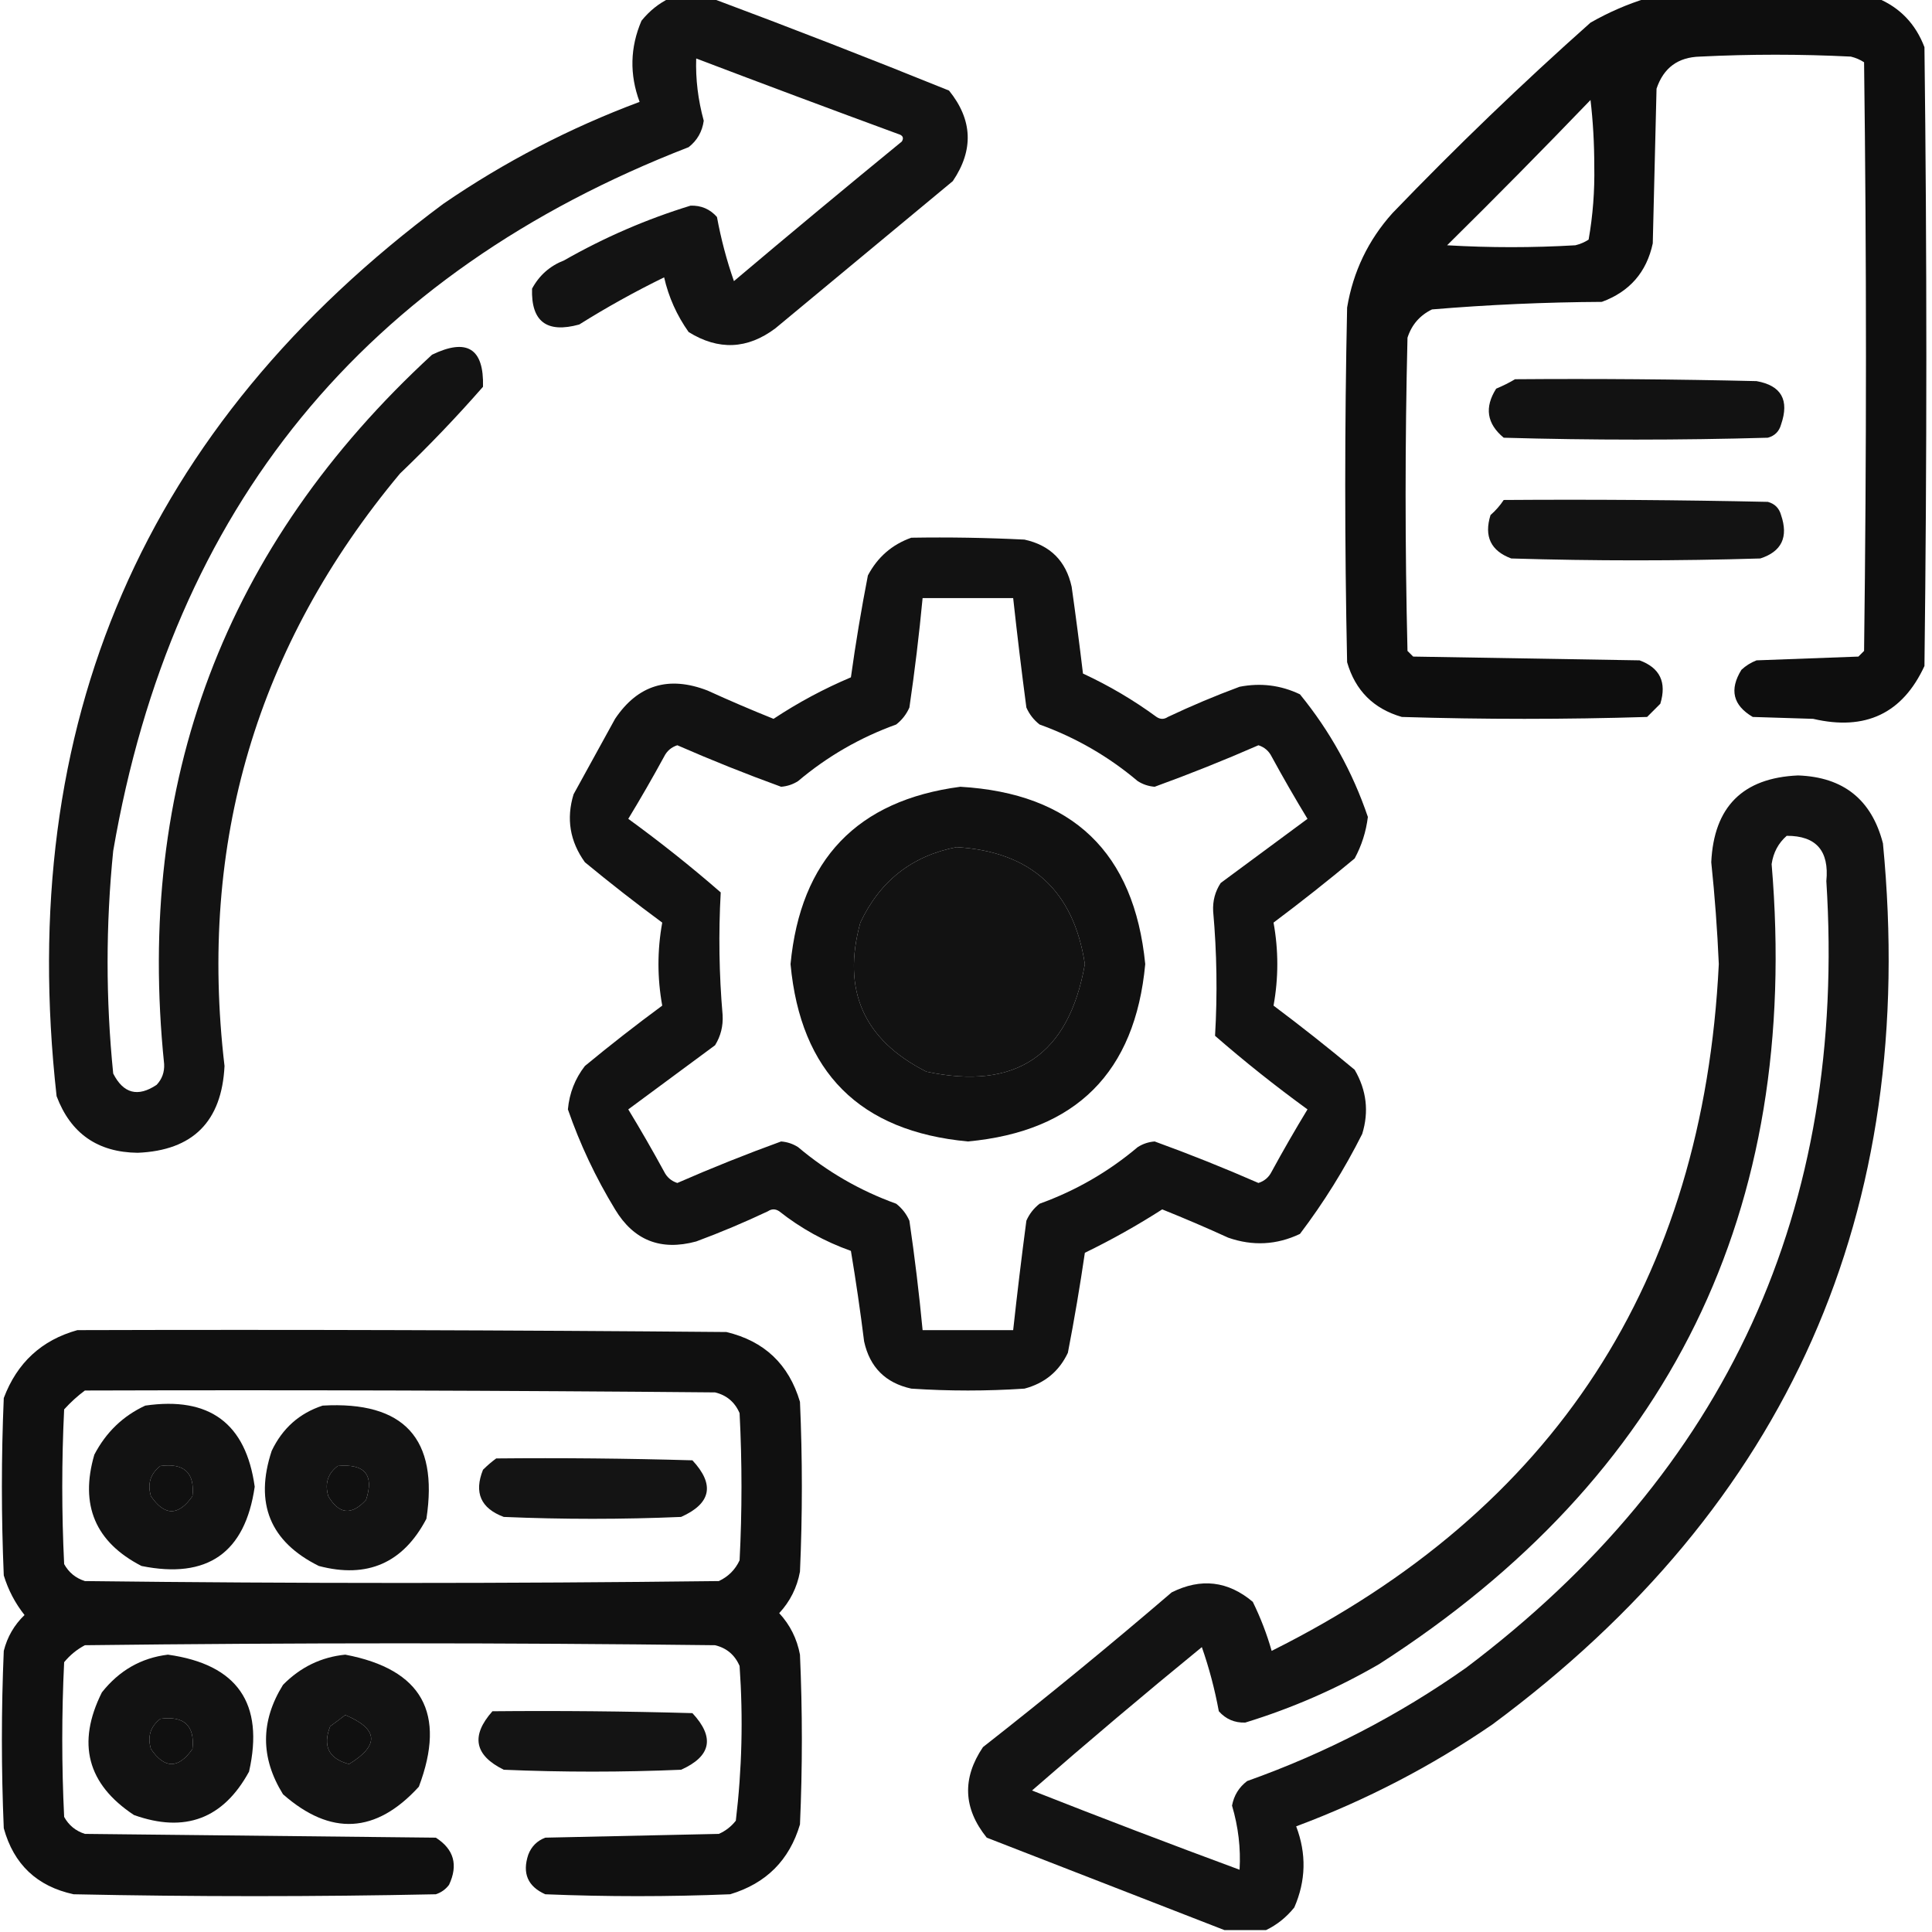 <?xml version="1.0" encoding="UTF-8"?>
<!DOCTYPE svg PUBLIC "-//W3C//DTD SVG 1.1//EN" "http://www.w3.org/Graphics/SVG/1.1/DTD/svg11.dtd">
<svg xmlns="http://www.w3.org/2000/svg" version="1.1" width="512px" height="512px" style="shape-rendering:geometricPrecision; text-rendering:geometricPrecision; image-rendering:optimizeQuality; fill-rule:evenodd; clip-rule:evenodd" xmlns:xlink="http://www.w3.org/1999/xlink">
<g><path style="opacity:0.925" fill="#000000" d="M 177.5,-0.5 C 181.167,-0.5 184.833,-0.5 188.5,-0.5C 209.519,7.345 230.519,15.511 251.5,24C 257.756,31.739 258.089,39.739 252.5,48C 236.833,61 221.167,74 205.5,87C 198.085,92.574 190.419,92.907 182.5,88C 179.361,83.574 177.194,78.741 176,73.5C 168.258,77.286 160.758,81.453 153.5,86C 144.889,88.371 140.722,85.204 141,76.5C 142.907,72.961 145.74,70.461 149.5,69C 160.172,62.911 171.339,58.078 183,54.5C 185.814,54.408 188.147,55.408 190,57.5C 191.08,63.351 192.58,69.018 194.5,74.5C 209.241,62.047 224.074,49.714 239,37.5C 239.591,36.517 239.257,35.85 238,35.5C 220.128,28.932 202.295,22.265 184.5,15.5C 184.32,20.957 184.986,26.457 186.5,32C 186.097,34.887 184.764,37.221 182.5,39C 96.475,72.361 45.641,134.528 30,225.5C 28.016,245.169 28.016,264.836 30,284.5C 32.705,289.812 36.538,290.812 41.5,287.5C 42.937,285.979 43.604,284.145 43.5,282C 35.841,207.288 59.508,144.621 114.5,94C 123.78,89.522 128.28,92.355 128,102.5C 121.031,110.47 113.698,118.136 106,125.5C 68.034,171.004 52.534,223.338 59.5,282.5C 58.775,297.225 51.109,304.891 36.5,305.5C 25.891,305.385 18.724,300.385 15,290.5C 3.996,191.778 38.163,112.945 117.5,54C 133.67,42.914 151.003,33.914 169.5,27C 166.806,19.735 166.973,12.568 170,5.5C 172.114,2.879 174.614,0.879 177.5,-0.5 Z"/></g>
<g><path style="opacity:0.942" fill="#000000" d="M 436.5,-0.5 C 456.833,-0.5 477.167,-0.5 497.5,-0.5C 503.48,1.982 507.647,6.315 510,12.5C 510.667,67.167 510.667,121.833 510,176.5C 504.187,189.073 494.354,193.739 480.5,190.5C 475.167,190.333 469.833,190.167 464.5,190C 459.248,186.914 458.248,182.747 461.5,177.5C 462.665,176.416 463.998,175.583 465.5,175C 474.5,174.667 483.5,174.333 492.5,174C 493,173.5 493.5,173 494,172.5C 494.667,120.5 494.667,68.5 494,16.5C 492.933,15.809 491.766,15.309 490.5,15C 477.167,14.333 463.833,14.333 450.5,15C 444.683,15.15 440.85,17.984 439,23.5C 438.667,37.167 438.333,50.833 438,64.5C 436.363,72.138 431.863,77.305 424.5,80C 409.455,80.084 394.455,80.751 379.5,82C 376.272,83.563 374.105,86.063 373,89.5C 372.333,117.167 372.333,144.833 373,172.5C 373.5,173 374,173.5 374.5,174C 394.5,174.333 414.5,174.667 434.5,175C 439.906,176.98 441.739,180.814 440,186.5C 438.833,187.667 437.667,188.833 436.5,190C 414.833,190.667 393.167,190.667 371.5,190C 364,187.833 359.167,183 357,175.5C 356.333,144.167 356.333,112.833 357,81.5C 358.598,71.972 362.598,63.638 369,56.5C 385.893,38.938 403.393,22.105 421.5,6C 426.367,3.226 431.367,1.059 436.5,-0.5 Z M 421.5,26.5 C 422.166,32.157 422.499,37.99 422.5,44C 422.628,50.603 422.128,57.103 421,63.5C 419.933,64.191 418.766,64.691 417.5,65C 406.167,65.667 394.833,65.667 383.5,65C 396.369,52.298 409.035,39.465 421.5,26.5 Z"/></g>
<g><path style="opacity:0.926" fill="#000000" d="M 401.5,100.5 C 422.836,100.333 444.169,100.5 465.5,101C 472.076,102.175 474.243,106.008 472,112.5C 471.5,114.333 470.333,115.5 468.5,116C 445.167,116.667 421.833,116.667 398.5,116C 394.018,112.295 393.351,107.962 396.5,103C 398.315,102.243 399.981,101.41 401.5,100.5 Z"/></g>
<g><path style="opacity:0.925" fill="#000000" d="M 398.5,132.5 C 421.836,132.333 445.169,132.5 468.5,133C 470.333,133.5 471.5,134.667 472,136.5C 473.992,142.337 472.158,146.171 466.5,148C 444.5,148.667 422.5,148.667 400.5,148C 395.076,145.983 393.242,142.15 395,136.5C 396.376,135.295 397.542,133.962 398.5,132.5 Z"/></g>
<g><path style="opacity:0.926" fill="#000000" d="M 241.5,142.5 C 251.506,142.334 261.506,142.5 271.5,143C 278.333,144.5 282.5,148.667 284,155.5C 285.082,163.156 286.082,170.822 287,178.5C 293.912,181.703 300.412,185.537 306.5,190C 307.5,190.667 308.5,190.667 309.5,190C 315.718,187.058 322.051,184.391 328.5,182C 334.097,180.909 339.43,181.576 344.5,184C 352.453,193.737 358.453,204.571 362.5,216.5C 362.022,220.398 360.855,224.065 359,227.5C 351.977,233.357 344.81,239.024 337.5,244.5C 338.833,251.833 338.833,259.167 337.5,266.5C 344.81,271.976 351.977,277.643 359,283.5C 362.155,288.923 362.822,294.59 361,300.5C 356.292,309.864 350.792,318.698 344.5,327C 338.338,329.929 332.005,330.263 325.5,328C 319.725,325.362 313.891,322.862 308,320.5C 301.432,324.718 294.599,328.551 287.5,332C 286.207,340.835 284.707,349.668 283,358.5C 280.673,363.423 276.84,366.59 271.5,368C 261.5,368.667 251.5,368.667 241.5,368C 234.667,366.5 230.5,362.333 229,355.5C 227.997,347.471 226.83,339.471 225.5,331.5C 218.555,329.029 212.222,325.529 206.5,321C 205.5,320.333 204.5,320.333 203.5,321C 197.282,323.942 190.949,326.609 184.5,329C 175.114,331.55 167.947,328.717 163,320.5C 157.864,312.065 153.698,303.231 150.5,294C 150.888,289.706 152.388,285.873 155,282.5C 161.69,276.976 168.523,271.642 175.5,266.5C 174.167,259.167 174.167,251.833 175.5,244.5C 168.523,239.358 161.69,234.024 155,228.5C 151.027,222.97 150.027,216.97 152,210.5C 155.667,203.833 159.333,197.167 163,190.5C 169.025,181.515 177.191,179.015 187.5,183C 193.275,185.638 199.109,188.138 205,190.5C 211.466,186.213 218.299,182.547 225.5,179.5C 226.756,170.45 228.256,161.45 230,152.5C 232.566,147.645 236.399,144.311 241.5,142.5 Z M 244.5,158.5 C 252.5,158.5 260.5,158.5 268.5,158.5C 269.556,168.172 270.723,177.839 272,187.5C 272.785,189.286 273.951,190.786 275.5,192C 285.083,195.457 293.75,200.457 301.5,207C 302.873,207.875 304.373,208.375 306,208.5C 315.278,205.129 324.445,201.462 333.5,197.5C 335.088,198.01 336.255,199.01 337,200.5C 340.04,206.082 343.207,211.582 346.5,217C 338.833,222.667 331.167,228.333 323.5,234C 322.02,236.247 321.353,238.747 321.5,241.5C 322.481,252.5 322.647,263.5 322,274.5C 329.83,281.319 337.996,287.819 346.5,294C 343.207,299.418 340.04,304.918 337,310.5C 336.255,311.99 335.088,312.99 333.5,313.5C 324.445,309.538 315.278,305.871 306,302.5C 304.373,302.625 302.873,303.125 301.5,304C 293.75,310.543 285.083,315.543 275.5,319C 273.951,320.214 272.785,321.714 272,323.5C 270.723,333.161 269.556,342.828 268.5,352.5C 260.5,352.5 252.5,352.5 244.5,352.5C 243.581,342.812 242.414,333.145 241,323.5C 240.215,321.714 239.049,320.214 237.5,319C 227.917,315.543 219.25,310.543 211.5,304C 210.127,303.125 208.627,302.625 207,302.5C 197.722,305.871 188.555,309.538 179.5,313.5C 177.912,312.99 176.745,311.99 176,310.5C 172.96,304.918 169.793,299.418 166.5,294C 174.167,288.333 181.833,282.667 189.5,277C 190.998,274.583 191.665,271.917 191.5,269C 190.563,258.169 190.396,247.335 191,236.5C 183.17,229.681 175.004,223.181 166.5,217C 169.793,211.582 172.96,206.082 176,200.5C 176.745,199.01 177.912,198.01 179.5,197.5C 188.555,201.462 197.722,205.129 207,208.5C 208.627,208.375 210.127,207.875 211.5,207C 219.25,200.457 227.917,195.457 237.5,192C 239.049,190.786 240.215,189.286 241,187.5C 242.414,177.855 243.581,168.188 244.5,158.5 Z M 253.5,224.5 C 273.208,225.682 284.542,236.016 287.5,255.5C 283.276,279.573 269.276,289.073 245.5,284C 228.881,275.596 223.047,262.429 228,244.5C 233.184,233.47 241.684,226.803 253.5,224.5 Z"/></g>
<g><path style="opacity:0.925" fill="#000000" d="M 335.5,511.5 C 331.833,511.5 328.167,511.5 324.5,511.5C 303.588,503.388 282.588,495.221 261.5,487C 255.26,479.26 254.927,471.26 260.5,463C 277.457,449.711 294.124,436.045 310.5,422C 318.258,418.125 325.424,418.959 332,424.5C 334.076,428.737 335.743,433.071 337,437.5C 411.875,400.132 451.375,339.466 455.5,255.5C 455.109,246.48 454.443,237.48 453.5,228.5C 454.196,213.804 461.863,206.137 476.5,205.5C 488.515,205.917 496.015,211.917 499,223.5C 508.423,321.127 473.923,398.96 395.5,457C 379.33,468.086 361.997,477.086 343.5,484C 346.26,491.258 346.093,498.425 343,505.5C 340.886,508.121 338.386,510.121 335.5,511.5 Z M 473.5,221.5 C 481.292,221.469 484.792,225.469 484,233.5C 489.508,320.386 457.675,389.886 388.5,442C 370.611,454.612 351.278,464.612 330.5,472C 328.338,473.645 327.005,475.812 326.5,478.5C 328.17,484.155 328.836,489.821 328.5,495.5C 310.079,488.694 291.746,481.694 273.5,474.5C 288.275,461.606 303.275,448.939 318.5,436.5C 320.42,441.982 321.92,447.649 323,453.5C 324.853,455.592 327.186,456.592 330,456.5C 342.413,452.694 354.246,447.528 365.5,441C 442.582,391.498 477.249,320.831 469.5,229C 469.944,225.941 471.277,223.441 473.5,221.5 Z"/></g>
<g><path style="opacity:0.931" fill="#000000" d="M 254.5,208.5 C 284.245,210.246 300.578,225.913 303.5,255.5C 300.83,284.17 285.164,299.836 256.5,302.5C 227.833,299.833 212.167,284.167 209.5,255.5C 212.154,227.772 227.154,212.105 254.5,208.5 Z M 253.5,224.5 C 241.684,226.803 233.184,233.47 228,244.5C 223.047,262.429 228.881,275.596 245.5,284C 269.276,289.073 283.276,279.573 287.5,255.5C 284.542,236.016 273.208,225.682 253.5,224.5 Z"/></g>
<g><path style="opacity:0.935" fill="#000000" d="M 20.5,352.5 C 77.834,352.333 135.168,352.5 192.5,353C 202.558,355.391 209.058,361.557 212,371.5C 212.667,386.5 212.667,401.5 212,416.5C 211.226,420.714 209.393,424.381 206.5,427.5C 209.375,430.614 211.209,434.281 212,438.5C 212.667,453.5 212.667,468.5 212,483.5C 209.193,492.974 203.026,499.14 193.5,502C 177.167,502.667 160.833,502.667 144.5,502C 139.857,499.928 138.357,496.428 140,491.5C 140.833,489.333 142.333,487.833 144.5,487C 159.833,486.667 175.167,486.333 190.5,486C 192.286,485.215 193.786,484.049 195,482.5C 196.63,468.928 196.963,455.261 196,441.5C 194.74,438.572 192.573,436.739 189.5,436C 133.833,435.333 78.167,435.333 22.5,436C 20.376,437.122 18.543,438.622 17,440.5C 16.333,454.167 16.333,467.833 17,481.5C 18.227,483.726 20.061,485.226 22.5,486C 53.5,486.333 84.5,486.667 115.5,487C 120.299,490.071 121.465,494.238 119,499.5C 118.097,500.701 116.931,501.535 115.5,502C 83.5,502.667 51.5,502.667 19.5,502C 9.799,499.9 3.632,494.067 1,484.5C 0.333,468.833 0.333,453.167 1,437.5C 1.936,433.793 3.769,430.626 6.5,428C 4.014,424.863 2.181,421.363 1,417.5C 0.333,401.833 0.333,386.167 1,370.5C 4.519,361.143 11.019,355.143 20.5,352.5 Z M 22.5,368.5 C 78.168,368.333 133.834,368.5 189.5,369C 192.573,369.739 194.74,371.572 196,374.5C 196.667,387.5 196.667,400.5 196,413.5C 194.833,416 193,417.833 190.5,419C 134.5,419.667 78.5,419.667 22.5,419C 20.061,418.226 18.227,416.726 17,414.5C 16.333,400.833 16.333,387.167 17,373.5C 18.73,371.598 20.563,369.931 22.5,368.5 Z M 42.5,388.5 C 48.83,387.666 51.663,390.333 51,396.5C 47.287,401.799 43.621,401.799 40,396.5C 39.018,393.225 39.852,390.559 42.5,388.5 Z M 89.5,388.5 C 96.693,387.847 99.193,390.847 97,397.5C 93.171,401.663 89.838,401.329 87,396.5C 86.023,393.183 86.856,390.516 89.5,388.5 Z M 91.5,454.5 C 100.286,458.189 100.619,462.522 92.5,467.5C 87.121,466.075 85.454,462.741 87.5,457.5C 88.901,456.479 90.235,455.479 91.5,454.5 Z M 42.5,455.5 C 48.83,454.666 51.663,457.333 51,463.5C 47.287,468.799 43.621,468.799 40,463.5C 39.018,460.225 39.852,457.559 42.5,455.5 Z"/></g>
<g><path style="opacity:0.928" fill="#000000" d="M 38.5,372.5 C 55.512,370.034 65.178,377.201 67.5,394C 64.959,411.53 54.959,418.53 37.5,415C 25.268,408.692 21.101,398.859 25,385.5C 28.101,379.563 32.601,375.23 38.5,372.5 Z M 42.5,388.5 C 39.852,390.559 39.018,393.225 40,396.5C 43.621,401.799 47.287,401.799 51,396.5C 51.663,390.333 48.83,387.666 42.5,388.5 Z"/></g>
<g><path style="opacity:0.924" fill="#000000" d="M 85.5,372.5 C 107.099,371.262 116.266,381.262 113,402.5C 106.847,414.22 97.347,418.387 84.5,415C 71.575,408.583 67.409,398.417 72,384.5C 74.85,378.514 79.35,374.514 85.5,372.5 Z M 89.5,388.5 C 86.856,390.516 86.023,393.183 87,396.5C 89.838,401.329 93.171,401.663 97,397.5C 99.193,390.847 96.693,387.847 89.5,388.5 Z"/></g>
<g><path style="opacity:0.919" fill="#000000" d="M 131.5,386.5 C 148.837,386.333 166.17,386.5 183.5,387C 189.475,393.429 188.475,398.429 180.5,402C 164.833,402.667 149.167,402.667 133.5,402C 127.408,399.726 125.574,395.559 128,389.5C 129.145,388.364 130.312,387.364 131.5,386.5 Z"/></g>
<g><path style="opacity:0.927" fill="#000000" d="M 44.5,438.5 C 62.92,441.08 70.087,451.413 66,469.5C 59.181,481.997 49.015,485.831 35.5,481C 23.106,472.799 20.273,461.966 27,448.5C 31.589,442.694 37.422,439.36 44.5,438.5 Z M 42.5,455.5 C 39.852,457.559 39.018,460.225 40,463.5C 43.621,468.799 47.287,468.799 51,463.5C 51.663,457.333 48.83,454.666 42.5,455.5 Z"/></g>
<g><path style="opacity:0.924" fill="#000000" d="M 91.5,438.5 C 111.853,442.369 118.353,454.036 111,473.5C 99.634,485.951 87.634,486.618 75,475.5C 69,465.833 69,456.167 75,446.5C 79.623,441.804 85.123,439.138 91.5,438.5 Z M 91.5,454.5 C 90.235,455.479 88.901,456.479 87.5,457.5C 85.454,462.741 87.121,466.075 92.5,467.5C 100.619,462.522 100.286,458.189 91.5,454.5 Z"/></g>
<g><path style="opacity:0.918" fill="#000000" d="M 130.5,453.5 C 148.17,453.333 165.836,453.5 183.5,454C 189.475,460.429 188.475,465.429 180.5,469C 164.833,469.667 149.167,469.667 133.5,469C 125.725,465.17 124.725,460.004 130.5,453.5 Z"/></g>
</svg>
